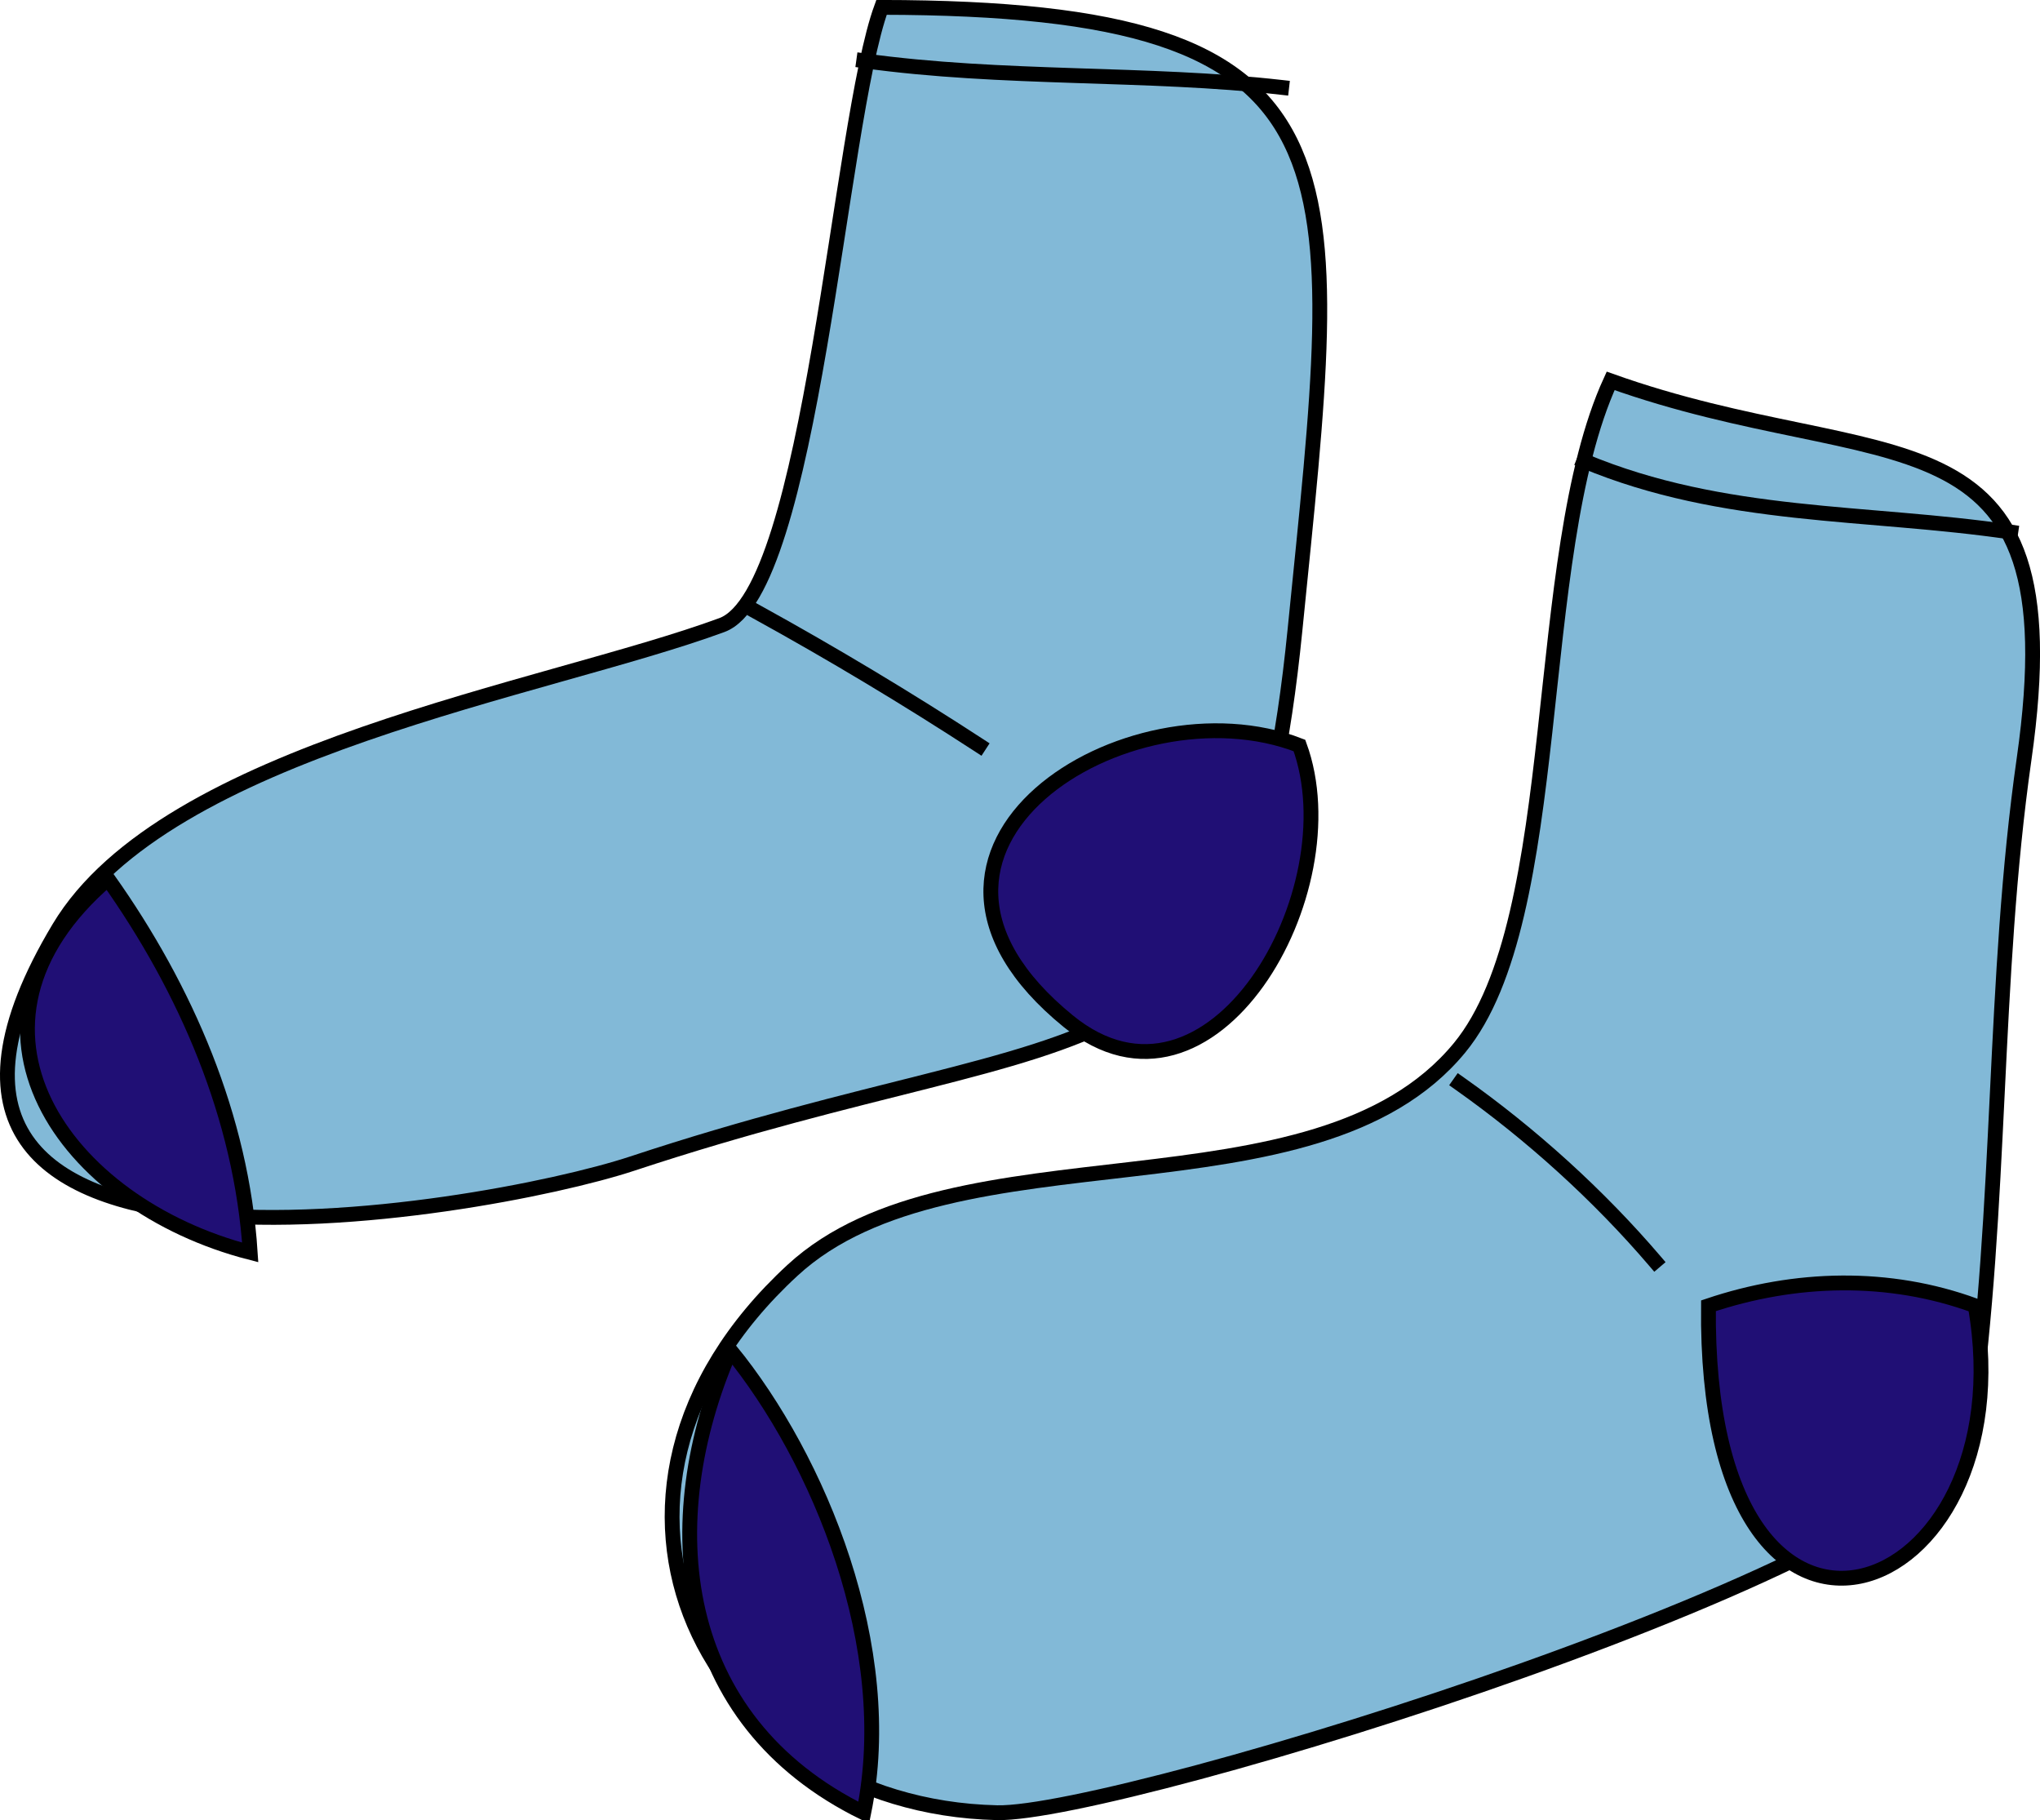<svg xmlns="http://www.w3.org/2000/svg" xmlns:xlink="http://www.w3.org/1999/xlink" version="1.1" id="Layer_1" x="0px" y="0px" enable-background="new 0 0 822.05 841.89" xml:space="preserve" viewBox="323.52 344.65 172.07 153.5">
<path fill-rule="evenodd" clip-rule="evenodd" fill="#82B9D7" stroke="#000000" stroke-width="1.25" stroke-linecap="square" stroke-miterlimit="10" d="  M397.875,345.271c41.5,0.067,38.858,12.669,34.875,52.5c-3.983,39.839-16.476,31.963-55.875,45  c-12.854,4.253-68.542,13.736-48.375-19.875c9.03-15.05,41.034-20.052,55.911-25.533  C391.996,394.568,394.287,355.044,397.875,345.271z"/>
<path fill="none" stroke="#000000" stroke-width="1.25" stroke-linecap="square" stroke-miterlimit="10" d="M396.375,349.771  c11.737,1.628,23.888,0.959,35.25,2.25"/>
<path fill="none" stroke="#000000" stroke-width="1.25" stroke-linecap="square" stroke-miterlimit="10" d="M406.125,407.521  c-6.112-3.98-12.364-7.731-18.75-11.25"/>
<path fill-rule="evenodd" clip-rule="evenodd" fill="#200F75" stroke="#000000" stroke-width="1.25" stroke-linecap="square" stroke-miterlimit="10" d="  M433.125,407.521c-14.404-5.604-37.385,8.672-19.5,23.25C425.676,440.593,437.64,419.833,433.125,407.521z"/>
<path fill-rule="evenodd" clip-rule="evenodd" fill="#200F75" stroke="#000000" stroke-width="1.25" stroke-linecap="square" stroke-miterlimit="10" d="  M332.625,418.771c6.601,9.312,11.265,20.113,12,31.5C328.862,446.215,318.229,431.116,332.625,418.771z"/>
<path fill-rule="evenodd" clip-rule="evenodd" fill="#82B9D7" stroke="#000000" stroke-width="1.25" stroke-linecap="square" stroke-miterlimit="10" d="  M459.375,376.771c-6.807,14.846-3.717,45.284-12.75,56.25c-12.186,14.793-42.649,6.223-56.25,18.75  c-20.685,19.053-7.213,45.194,17.25,45.75c10.347,0.235,80.516-21.362,82.125-32.625c2.642-18.491,1.827-37.54,4.5-56.25  C498.637,377.938,482.439,385.007,459.375,376.771z"/>
<path fill="none" stroke="#000000" stroke-width="1.25" stroke-linecap="square" stroke-miterlimit="10" d="M457.125,383.521  c11.821,4.929,23.839,4.204,36,6"/>
<path fill-rule="evenodd" clip-rule="evenodd" fill="#200F75" stroke="#000000" stroke-width="1.25" stroke-linecap="square" stroke-miterlimit="10" d="  M490.125,454.771c-7.275-2.67-15.184-2.465-22.5,0C467.252,490.34,494.576,480.042,490.125,454.771z"/>
<path fill-rule="evenodd" clip-rule="evenodd" fill="#200F75" stroke="#000000" stroke-width="1.25" stroke-linecap="square" stroke-miterlimit="10" d="  M385.125,458.521c7.475,9.162,14.092,25.096,11.25,39C380.473,489.723,378.811,473.07,385.125,458.521z"/>
<path fill="none" stroke="#000000" stroke-width="1.25" stroke-linecap="square" stroke-miterlimit="10" d="M446.625,436.021  c6.057,4.274,11.778,9.468,16.5,15"/>
</svg>